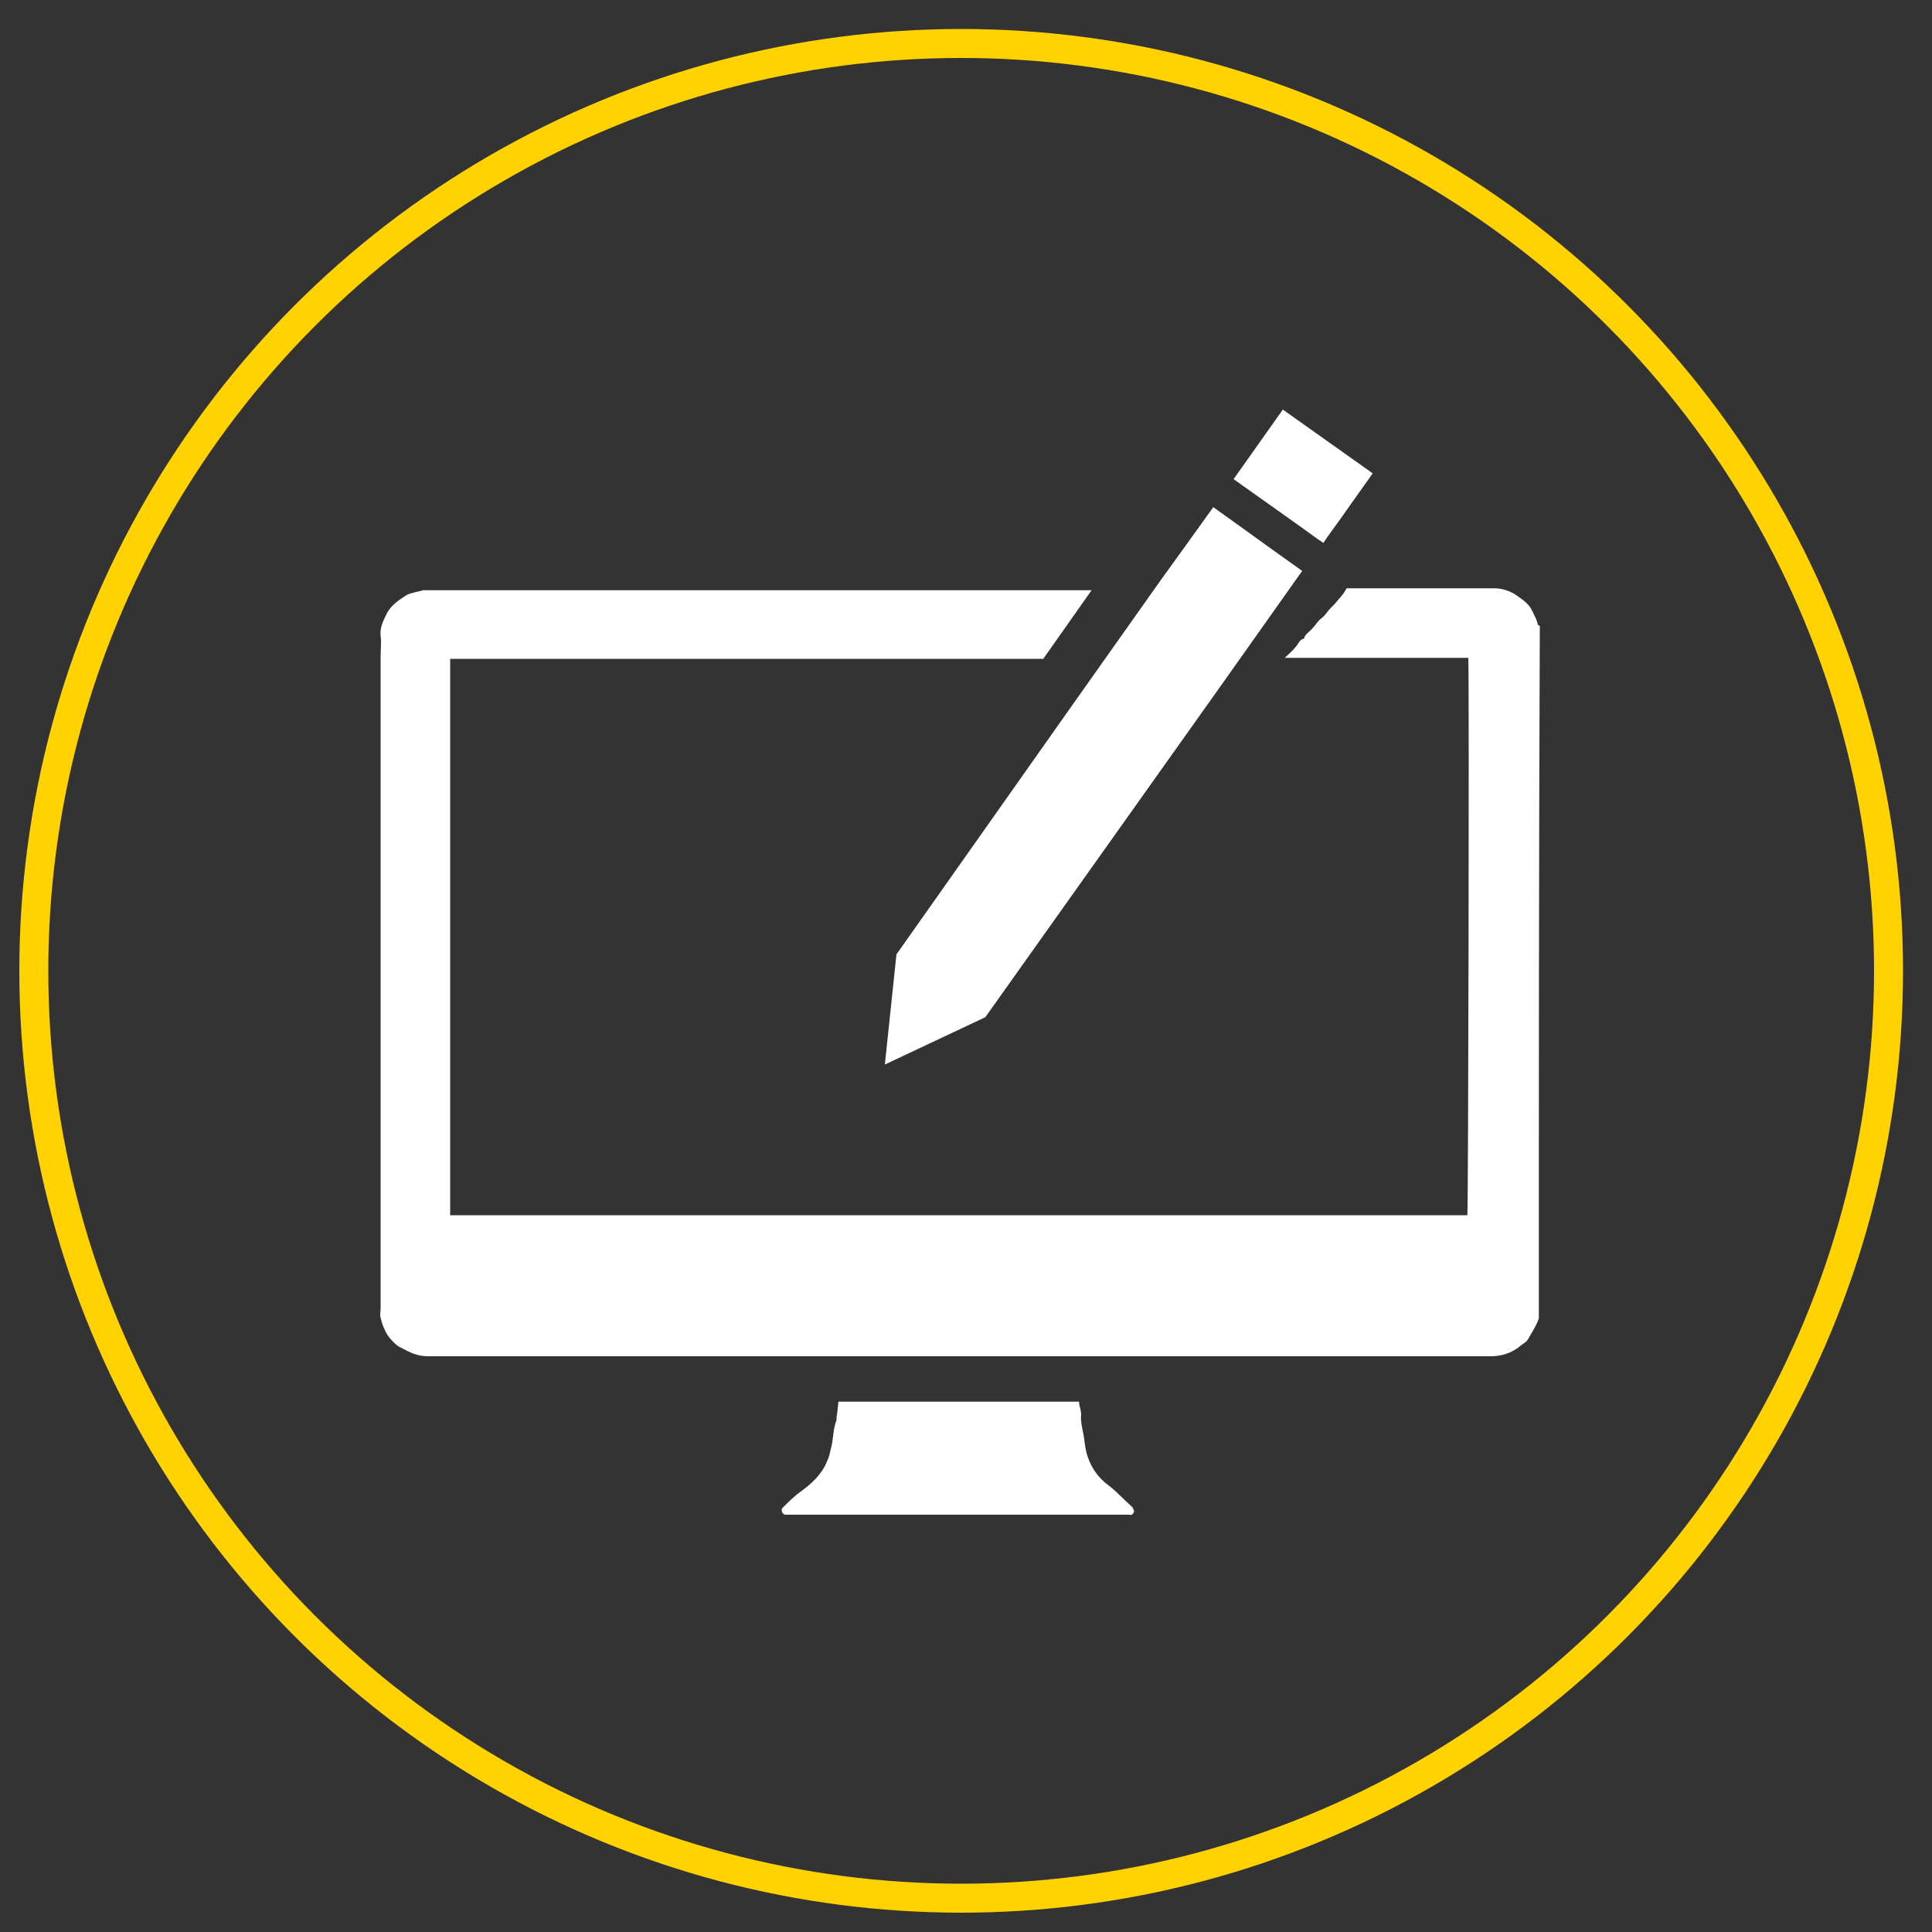 <?xml version="1.0" encoding="utf-8"?>
<!-- Generator: Adobe Illustrator 21.0.0, SVG Export Plug-In . SVG Version: 6.00 Build 0)  -->
<svg version="1.1" id="Layer_1" xmlns="http://www.w3.org/2000/svg" xmlns:xlink="http://www.w3.org/1999/xlink" x="0px" y="0px"
	 viewBox="0 0 200 200" style="enable-background:new 0 0 200 200;" xml:space="preserve">
<rect x="0" y="0" width="200" height="200" fill="#333333" stroke="none"/>
<style type="text/css">
	.st0{fill:#FFFFFF;}
	.st1{fill:none;stroke:#FFD200;stroke-width:3;stroke-miterlimit:10;}
</style>
<g>
	<g>
		<g id="JKZcXW_1_">
			<g>
				<g>
					<path class="st0" d="M159.3,136.5C159.2,136.5,159.2,136.5,159.3,136.5c-0.3,0.8-0.7,1.4-1.1,2.1c-0.2,0.4-0.6,0.5-0.9,0.8
						c-0.9,0.7-1.9,1-3,1c-36.7,0-73.4,0-110,0c-1.1,0-1.9-0.4-2.8-0.9c-0.3-0.1-0.6-0.4-0.8-0.6c-0.4-0.4-0.7-0.8-0.9-1.3
						c-0.2-0.4-0.3-0.8-0.4-1.2c-0.1-0.3,0-0.6,0-0.9c0-22.5,0-45,0-67.5c0-0.7,0.1-1.5,0-2.2c-0.1-0.8,0.3-1.6,0.6-2.2
						c0.4-0.9,1.3-1.5,2.1-2c0.3-0.2,1.4-0.4,1.7-0.5c0.1,0,0.1,0,0.2,0c22.8,0,45.6,0,68.4,0c0.2,0,0.3,0,0.6,0
						c-1.7,2.4-3.3,4.7-5,7.1c-20.4,0-40.9,0-61.4,0c0,19.2,0,38.4,0,57.6c35.1,0,70.2,0,105.3,0c0.1-0.8,0.2-54.6,0.1-57.7
						c-6.3,0-12.6,0-19,0c0.4-0.4,0.8-0.7,1.1-1.1c0.3-0.3,0.4-0.8,0.9-0.9c0.1-0.5,0.6-0.7,0.9-1.1c0.3-0.3,0.5-0.7,0.9-1
						c0.4-0.3,0.6-0.7,0.9-1c0.3-0.3,0.6-0.6,0.9-1c0.3-0.3,0.6-0.7,0.8-1.1c2.6,0,5.1,0,7.7,0c2.5,0,5,0,7.6,0
						c0.7,0,1.4,0.2,2.1,0.6c0.7,0.5,1.4,0.9,1.8,1.7c0.2,0.5,0.5,0.9,0.6,1.5c0,0,0.1,0,0.2,0.1
						C159.3,88.8,159.3,112.7,159.3,136.5z"/>
					<path class="st0" d="M86.8,145.1c8.3,0,16.6,0,24.9,0c0,0.5,0.3,1,0.2,1.6c0,0.5,0.1,1,0.2,1.5c0.2,0.9,0.2,1.8,0.5,2.6
						c0.4,1.2,1.1,2.2,2.2,3c0.9,0.7,1.6,1.5,2.4,2.2c0.1,0.1,0.2,0.4,0.2,0.5c-0.1,0.2-0.2,0.4-0.5,0.3c-0.2,0-0.3,0-0.5,0
						c-11.5,0-22.9,0-34.4,0c-0.2,0-0.5,0-0.7,0c-0.3,0-0.5-0.5-0.3-0.7c0.6-0.6,1.2-1.2,1.9-1.7c1.1-0.8,2.2-1.8,2.7-3.1
						c0.2-0.4,0.3-0.8,0.4-1.3c0.3-1,0.2-2,0.6-3c0-0.1,0-0.2,0-0.3C86.7,146.3,86.7,145.7,86.8,145.1z"/>
				</g>
			</g>
		</g>
		<path class="st0" d="M91.6,110.2l10.4-4.9l24.8-34.9l8-11.3l-3.5-2.5l-1.8-1.3l-3.9-2.8l-2.8,3.9l-1.3,1.8l-1.3,1.8l-9.2,13
			L92.8,98.8L91.6,110.2z M91.6,110.2"/>
		<path class="st0" d="M132.8,42.4l-5.1,7.2l6.9,4.9l1.8,1.3l0.6,0.4l0.4-0.6l1.3-1.8l3.4-4.8L132.8,42.4z M132.8,42.4"/>
	</g>
	<circle class="st1" cx="99.5" cy="100.5" r="96"/>
</g>
</svg>
